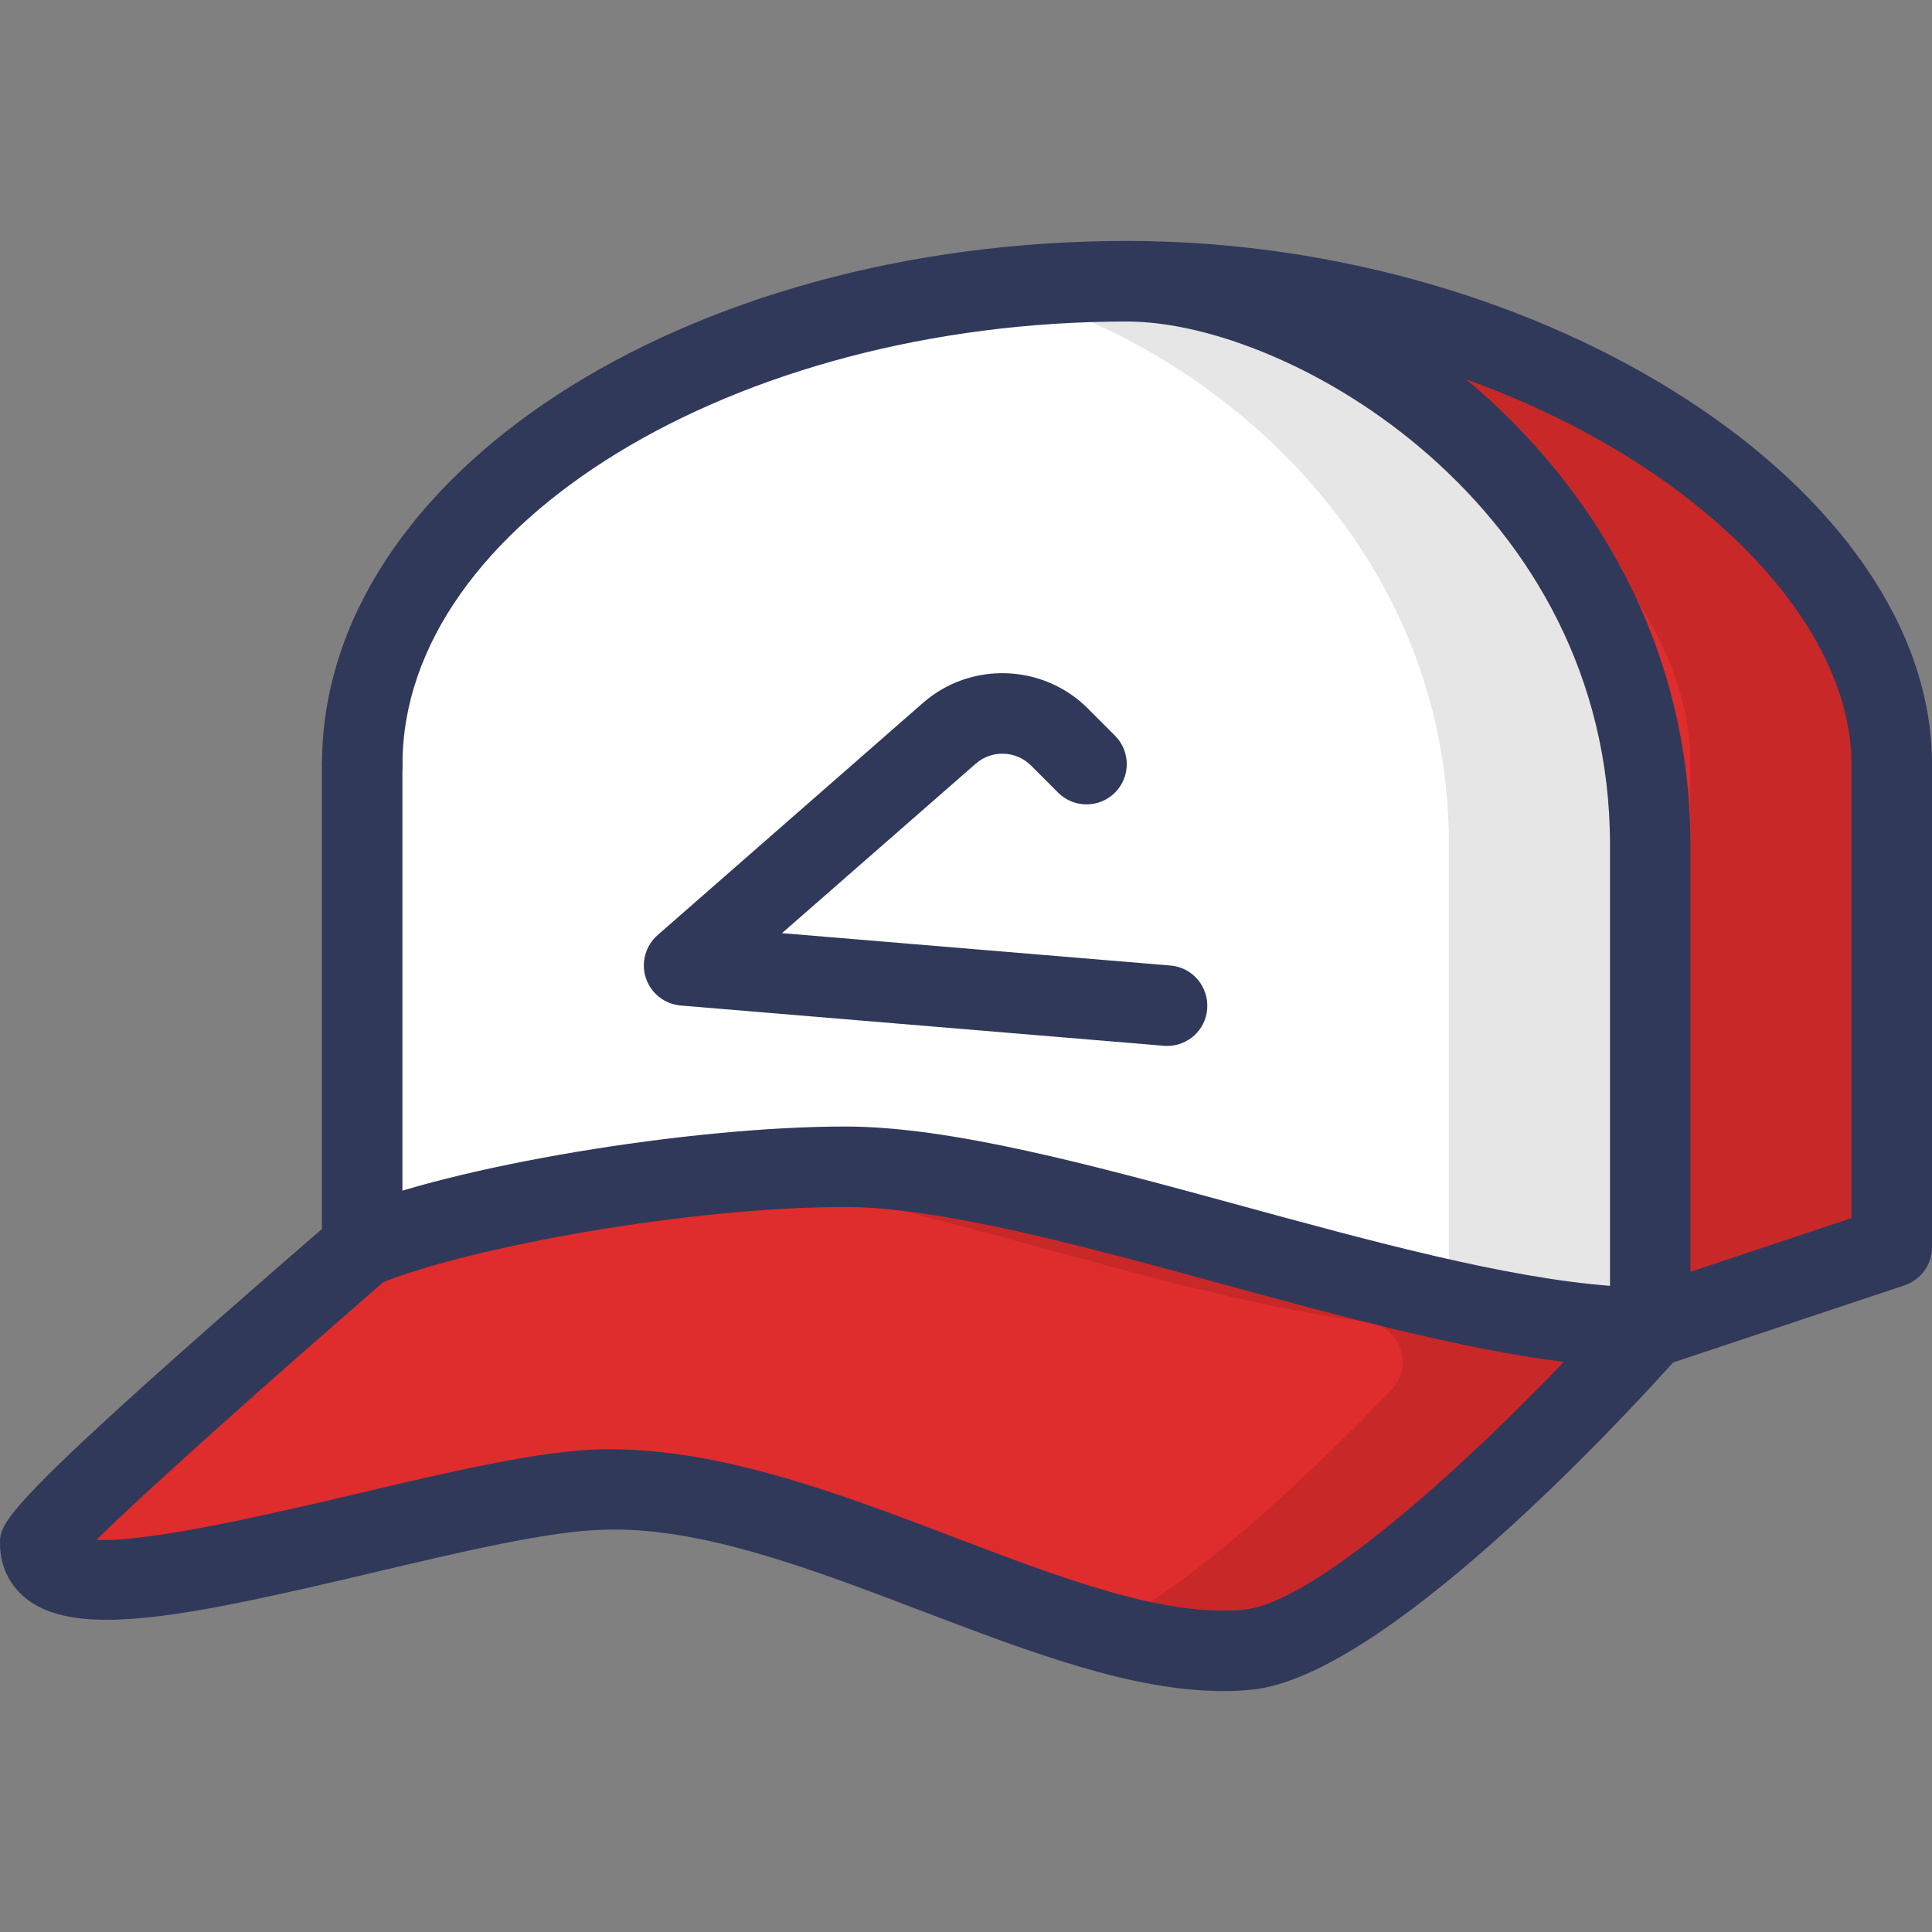 <?xml version="1.0" encoding="iso-8859-1"?>
<!-- Generator: Adobe Illustrator 19.0.0, SVG Export Plug-In . SVG Version: 6.00 Build 0)  -->
<svg version="1.1" id="Layer_1" xmlns="http://www.w3.org/2000/svg" xmlns:xlink="http://www.w3.org/1999/xlink" x="0px" y="0px"
	 viewBox="0 0 24 24" style="enable-background:new 0 0 24 24;" xml:space="preserve">
<rect x="0" y="0" width="24" height="24" fill="#808080" stroke="none"/>
<g>
	<g>
		<path style="fill:#DF2C2C;" d="M15.194,20.507c-1.033,0-2.223-0.452-3.484-0.931c-1.404-0.534-2.822-1.074-4.137-1.074
			c-0.792,0.012-1.895,0.272-3.063,0.549c-1.188,0.28-2.515,0.579-3.225,0.579c-0.008,0-0.105-0.002-0.113-0.002
			c-0.198-0.01-0.372-0.136-0.442-0.322c-0.071-0.185-0.025-0.395,0.117-0.534c0.677-0.666,2.291-2.1,3.59-3.225
			c0.042-0.037,0.091-0.066,0.143-0.087c1.153-0.457,3.929-0.967,5.919-0.967c1.247,0,3.045,0.491,4.785,0.966
			c1.445,0.395,2.939,0.803,4.206,0.963c0.188,0.024,0.345,0.151,0.408,0.329s0.021,0.376-0.11,0.513
			c-0.894,0.934-3.102,3.117-4.288,3.229C15.4,20.503,15.298,20.507,15.194,20.507z"/>
	</g>
	<g>
		<path style="fill:#FFFFFF;" d="M19.96,16.471c-1.354-0.104-3.043-0.566-4.677-1.012c-1.819-0.497-3.538-0.966-4.784-0.966
			c-1.573,0-3.875,0.335-5.356,0.779c-0.047,0.014-0.095,0.021-0.144,0.021c-0.106,0-0.211-0.034-0.298-0.099
			c-0.127-0.095-0.202-0.243-0.202-0.401v-5.3c0-3.252,4.351-6,9.5-6c2.206,0,6.5,2.471,6.5,7v5.479c0,0.139-0.058,0.272-0.16,0.367
			c-0.093,0.086-0.214,0.133-0.34,0.133C19.986,16.473,19.974,16.472,19.96,16.471z"/>
	</g>
	<g>
		<path style="fill:#DF2C2C;" d="M20.999,16.299c-0.104,0-0.206-0.032-0.292-0.094c-0.13-0.094-0.208-0.245-0.208-0.406v-5.306
			c0-2.806-1.631-4.585-2.604-5.395c-0.186-0.155-0.234-0.422-0.114-0.633c0.091-0.159,0.259-0.251,0.434-0.251
			c0.057,0,0.114,0.009,0.169,0.029c3.06,1.1,5.115,3.209,5.115,5.25v5.64c0,0.215-0.138,0.406-0.342,0.474l-2,0.667
			C21.105,16.291,21.052,16.299,20.999,16.299z"/>
	</g>
	<g>
		<g>
			<path style="fill:#C92828;" d="M19.897,16.752c-0.063-0.178-0.221-0.305-0.408-0.329c-1.267-0.161-2.761-0.569-4.206-0.963
				c-1.739-0.475-3.538-0.966-4.785-0.966c-0.472,0-0.989,0.03-1.518,0.08c1.123,0.156,2.478,0.524,3.802,0.885
				c1.445,0.395,2.939,0.803,4.206,0.963c0.188,0.024,0.345,0.151,0.408,0.329s0.021,0.376-0.11,0.513
				c-0.742,0.775-2.384,2.396-3.601,2.993c0.529,0.148,1.036,0.25,1.508,0.25c0.104,0,0.206-0.004,0.305-0.014
				c1.187-0.112,3.394-2.295,4.288-3.229C19.918,17.128,19.96,16.93,19.897,16.752z"/>
		</g>
	</g>
	<g>
		<g>
			<path style="fill:#E6E6E6;" d="M13.999,3.493c-0.565,0-1.119,0.039-1.66,0.102c2.303,0.5,5.66,2.892,5.66,6.898v5.479
				c0,0.059-0.016,0.115-0.035,0.169c0.708,0.157,1.389,0.282,1.997,0.329c0.013,0.001,0.026,0.001,0.039,0.001
				c0.125,0,0.247-0.047,0.34-0.133c0.102-0.094,0.16-0.228,0.16-0.367v-5.479C20.499,5.964,16.205,3.493,13.999,3.493z"/>
		</g>
	</g>
	<g>
		<path style="fill:#C92828;" d="M18.384,4.243c-0.055-0.02-0.112-0.029-0.169-0.029c-0.175,0-0.343,0.092-0.434,0.251
			c-0.121,0.21-0.072,0.478,0.114,0.633c0.131,0.109,0.274,0.238,0.423,0.382c1.657,1.127,2.681,2.583,2.681,4.013v5.64
			c0,0.215-0.138,0.406-0.342,0.474l-0.158,0.053v0.14c0,0.161,0.077,0.312,0.208,0.406c0.086,0.062,0.189,0.094,0.292,0.094
			c0.053,0,0.106-0.008,0.158-0.026l2-0.667c0.204-0.068,0.342-0.259,0.342-0.474v-5.64C23.499,7.453,21.444,5.343,18.384,4.243z"/>
	</g>
	<g id="Ash_Hat">
		<g>
			<path style="fill:#31395A;" d="M4.499,15.993c-0.276,0-0.5-0.224-0.5-0.5v-6c0-0.276,0.224-0.5,0.5-0.5s0.5,0.224,0.5,0.5v6
				C4.999,15.77,4.775,15.993,4.499,15.993z"/>
		</g>
		<g>
			<path style="fill:#31395A;" d="M15.197,21.007c-1.129,0-2.38-0.476-3.697-0.976c-1.354-0.516-2.784-1.071-3.993-1.028
				c-0.662,0.01-1.791,0.277-2.881,0.535c-2.248,0.53-3.658,0.831-4.3,0.321C0.116,19.693,0,19.449,0,19.174
				c0-0.27,0-0.447,4.173-4.058c0.04-0.035,0.085-0.063,0.133-0.083c1.294-0.544,4.246-1.039,6.194-1.039
				c1.313,0,3.063,0.478,4.916,0.983c1.616,0.441,3.28,0.896,4.584,0.996v-5.479c0-4.206-3.963-6.5-6-6.5c-4.878,0-9,2.519-9,5.5
				c0,0.276-0.224,0.5-0.5,0.5S4,9.769,4,9.493c0-3.584,4.486-6.5,10-6.5c5.233,0,10,3.098,10,6.5v6
				c0,0.215-0.138,0.406-0.342,0.474l-2.874,0.958c-0.638,0.71-3.598,3.911-5.238,4.065C15.431,21.002,15.314,21.007,15.197,21.007z
				 M7.573,18.003c1.406,0,2.868,0.556,4.282,1.094c1.342,0.51,2.604,0.993,3.597,0.899c0.852-0.081,2.664-1.709,3.974-3.077
				c-1.299-0.165-2.806-0.576-4.274-0.977c-1.708-0.466-3.474-0.948-4.653-0.948c-1.939,0-4.629,0.494-5.735,0.932
				c-1.424,1.233-2.951,2.597-3.567,3.203c0.656,0.033,2.213-0.332,3.198-0.564c1.196-0.283,2.325-0.549,3.096-0.562
				C7.519,18.003,7.546,18.003,7.573,18.003z M18.215,4.714c1.568,1.307,2.784,3.3,2.784,5.779v5.306l2-0.667v-5.64
				C22.999,7.72,21.089,5.747,18.215,4.714z"/>
		</g>
		<g>
			<path style="fill:#31395A;" d="M14.499,12.993c-0.014,0-0.028,0-0.042-0.002l-6-0.5c-0.2-0.017-0.371-0.151-0.434-0.342
				c-0.063-0.19-0.005-0.4,0.146-0.533l3.296-2.884c0.591-0.518,1.49-0.488,2.048,0.068l0.338,0.339
				c0.195,0.195,0.195,0.512,0,0.707s-0.512,0.195-0.707,0l-0.338-0.338c-0.185-0.184-0.485-0.195-0.683-0.023l-2.409,2.107
				l4.825,0.402c0.275,0.022,0.479,0.264,0.457,0.54C14.976,12.796,14.757,12.993,14.499,12.993z"/>
		</g>
	</g>
</g>
</svg>
